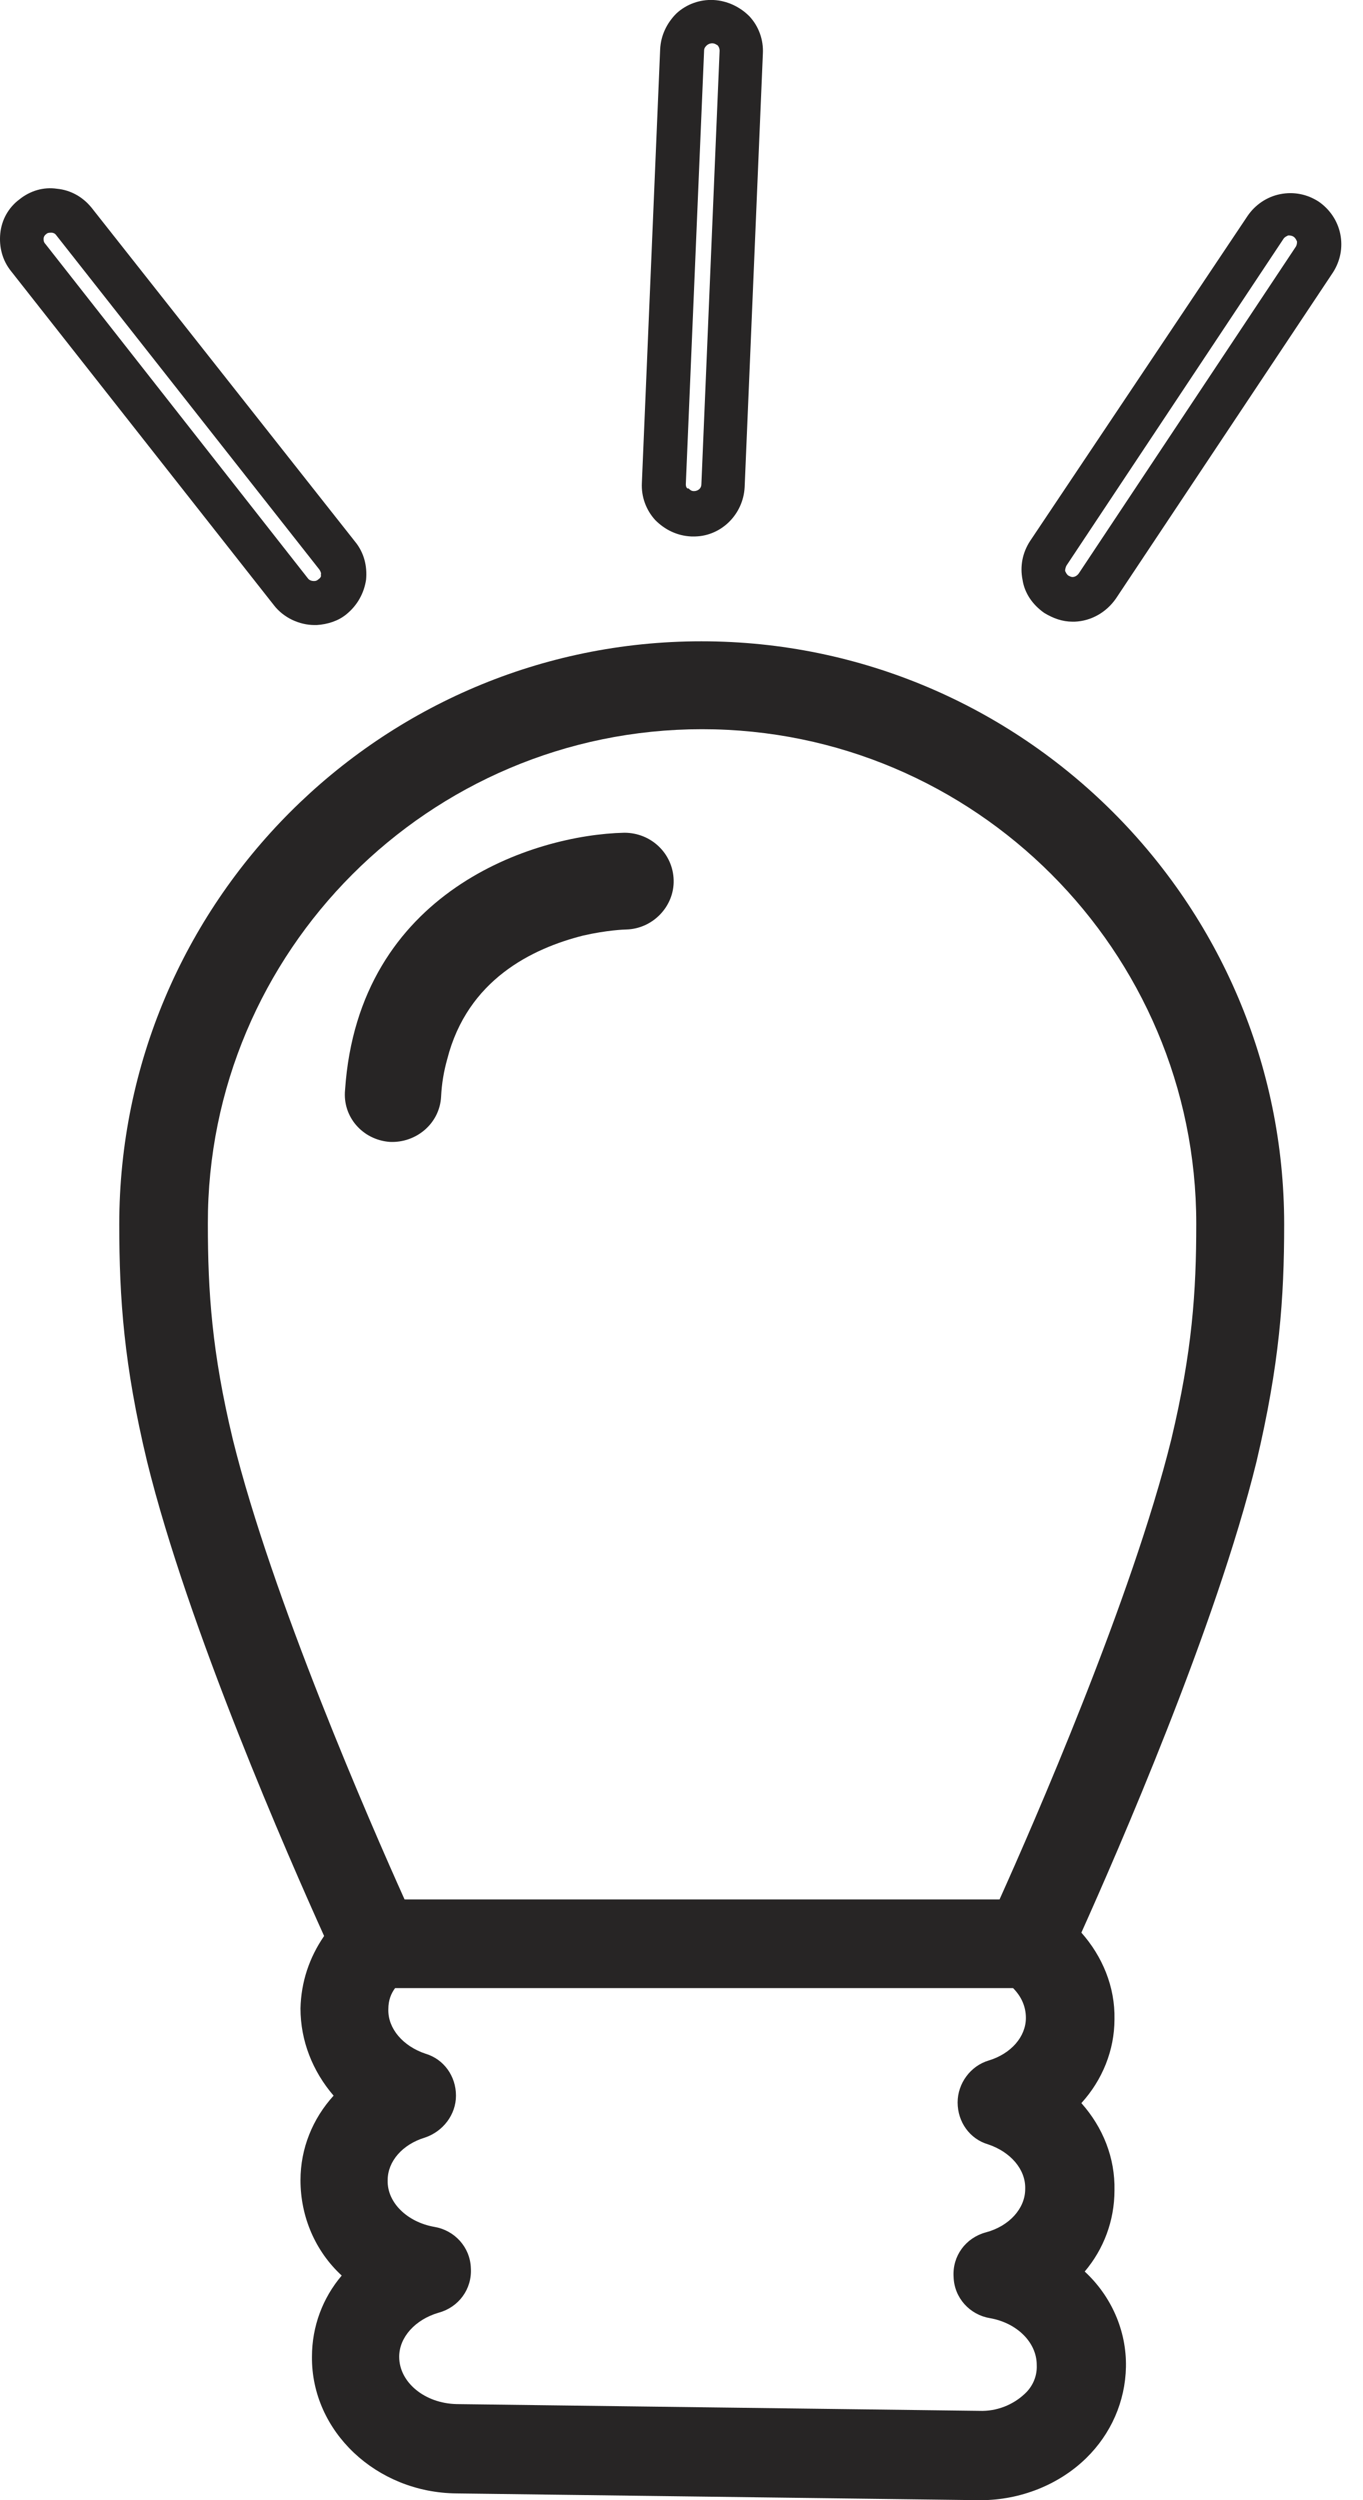 <svg width="24" height="44" viewBox="0 0 24 44" fill="none" xmlns="http://www.w3.org/2000/svg">
<path d="M2.1 21.547C2.1 22.857 2.183 24.024 2.588 25.714C3.314 28.666 5.088 32.702 5.707 34.071C5.445 34.452 5.302 34.881 5.291 35.345C5.291 35.916 5.505 36.452 5.874 36.881C5.505 37.286 5.291 37.809 5.291 38.369C5.291 39.012 5.552 39.619 6.017 40.047C5.683 40.44 5.493 40.94 5.493 41.476C5.481 42.785 6.624 43.869 8.041 43.881L17.231 44C17.243 44 17.255 44 17.267 44C17.969 44 18.648 43.726 19.124 43.262C19.564 42.833 19.814 42.262 19.826 41.655C19.838 41.012 19.564 40.405 19.1 39.976C19.433 39.583 19.624 39.083 19.624 38.547C19.636 37.976 19.422 37.44 19.041 37.012C19.41 36.607 19.624 36.083 19.624 35.536C19.636 34.964 19.41 34.428 19.041 34.012C19.683 32.583 21.41 28.631 22.124 25.726C22.529 24.012 22.612 22.857 22.612 21.547C22.612 15.893 18.005 11.286 12.35 11.286C6.695 11.286 2.1 15.893 2.1 21.547ZM18.041 42.131C17.838 42.321 17.552 42.44 17.243 42.428L8.041 42.309C7.481 42.297 7.029 41.928 7.029 41.476C7.029 41.131 7.314 40.821 7.719 40.702C8.076 40.607 8.314 40.285 8.291 39.916C8.279 39.547 8.005 39.25 7.648 39.19C7.172 39.107 6.814 38.762 6.826 38.369C6.826 38.036 7.088 37.738 7.481 37.619C7.802 37.512 8.029 37.214 8.029 36.881C8.029 36.536 7.814 36.238 7.493 36.143C7.1 36.012 6.826 35.702 6.838 35.357C6.838 35.202 6.886 35.083 6.957 34.988H17.838C17.981 35.131 18.064 35.309 18.064 35.512C18.064 35.845 17.802 36.143 17.41 36.262C17.088 36.357 16.862 36.666 16.862 37C16.862 37.345 17.076 37.643 17.398 37.738C17.791 37.869 18.064 38.178 18.052 38.524C18.052 38.869 17.767 39.178 17.362 39.286C17.005 39.381 16.767 39.702 16.791 40.071C16.802 40.44 17.076 40.738 17.433 40.797C17.91 40.881 18.255 41.226 18.255 41.619C18.267 41.857 18.148 42.035 18.041 42.131ZM12.362 12.833C17.16 12.833 21.064 16.738 21.064 21.536C21.064 22.738 20.993 23.786 20.624 25.333C19.933 28.131 18.195 32.107 17.6 33.428H7.124C6.529 32.107 4.791 28.131 4.1 25.333C3.731 23.797 3.66 22.738 3.66 21.536C3.648 16.75 7.552 12.833 12.362 12.833Z" fill="#272525"/>
<path d="M1.612 3.655C1.457 3.464 1.243 3.345 1.005 3.322C0.767 3.286 0.529 3.357 0.338 3.512C0.148 3.655 0.029 3.869 0.005 4.107C-0.019 4.345 0.041 4.583 0.196 4.774L4.826 10.655C4.993 10.869 5.267 11 5.541 11C5.553 11 5.565 11 5.576 11C5.767 10.988 5.957 10.929 6.1 10.81C6.291 10.655 6.41 10.441 6.446 10.203C6.469 9.964 6.41 9.726 6.255 9.536L1.612 3.655ZM5.612 10.191C5.588 10.214 5.565 10.226 5.529 10.226C5.493 10.226 5.446 10.214 5.422 10.179L0.803 4.298C0.767 4.262 0.767 4.226 0.767 4.202C0.767 4.179 0.779 4.143 0.815 4.119C0.838 4.095 0.874 4.095 0.898 4.095H0.91C0.934 4.095 0.969 4.107 0.993 4.143L5.624 10.024C5.648 10.06 5.66 10.095 5.648 10.119C5.66 10.131 5.648 10.167 5.612 10.191Z" fill="#272525"/>
<path d="M18.386 10.786C18.541 10.881 18.707 10.941 18.886 10.941C18.898 10.941 18.91 10.941 18.922 10.941C19.219 10.929 19.481 10.774 19.648 10.536L23.469 4.798C23.6 4.596 23.648 4.357 23.6 4.119C23.552 3.881 23.41 3.679 23.219 3.548C23.017 3.417 22.779 3.369 22.541 3.417C22.302 3.465 22.1 3.607 21.969 3.798L18.136 9.524C18.005 9.726 17.957 9.965 18.005 10.203C18.041 10.441 18.183 10.643 18.386 10.786ZM18.779 9.953L22.6 4.203C22.624 4.167 22.66 4.155 22.683 4.143C22.707 4.143 22.743 4.143 22.779 4.167C22.814 4.191 22.826 4.226 22.838 4.25C22.838 4.274 22.838 4.31 22.814 4.346L18.993 10.095C18.957 10.143 18.91 10.155 18.886 10.155C18.862 10.155 18.838 10.143 18.814 10.131C18.779 10.107 18.767 10.072 18.755 10.048C18.755 10.036 18.755 10 18.779 9.953Z" fill="#272525"/>
<path d="M12.171 9.441C12.183 9.441 12.195 9.441 12.207 9.441C12.219 9.441 12.231 9.441 12.243 9.441C12.707 9.429 13.088 9.048 13.112 8.572L13.433 0.941C13.445 0.703 13.362 0.464 13.195 0.286C13.029 0.119 12.802 0.012 12.564 0C12.326 -0.012 12.088 0.072 11.909 0.238C11.743 0.405 11.636 0.619 11.624 0.869L11.302 8.5C11.29 8.738 11.374 8.976 11.54 9.155C11.707 9.322 11.921 9.429 12.171 9.441ZM12.076 8.524L12.398 0.893C12.398 0.845 12.421 0.822 12.445 0.798C12.457 0.786 12.493 0.762 12.54 0.762C12.588 0.762 12.612 0.786 12.636 0.798C12.648 0.81 12.671 0.845 12.671 0.893L12.35 8.524C12.35 8.595 12.29 8.643 12.219 8.643C12.171 8.643 12.148 8.619 12.124 8.595C12.1 8.607 12.076 8.572 12.076 8.524Z" fill="#272525"/>
<path d="M6.862 20.096C7.326 20.119 7.743 19.774 7.767 19.298C7.778 19.072 7.814 18.858 7.874 18.643C8.231 17.239 9.374 16.691 10.267 16.465C10.683 16.37 10.993 16.358 11.028 16.358C11.493 16.346 11.874 15.953 11.862 15.489C11.85 15.024 11.469 14.655 10.993 14.655C9.397 14.691 6.314 15.679 6.076 19.179C6.028 19.655 6.386 20.06 6.862 20.096Z" fill="#272525"/>
</svg>
